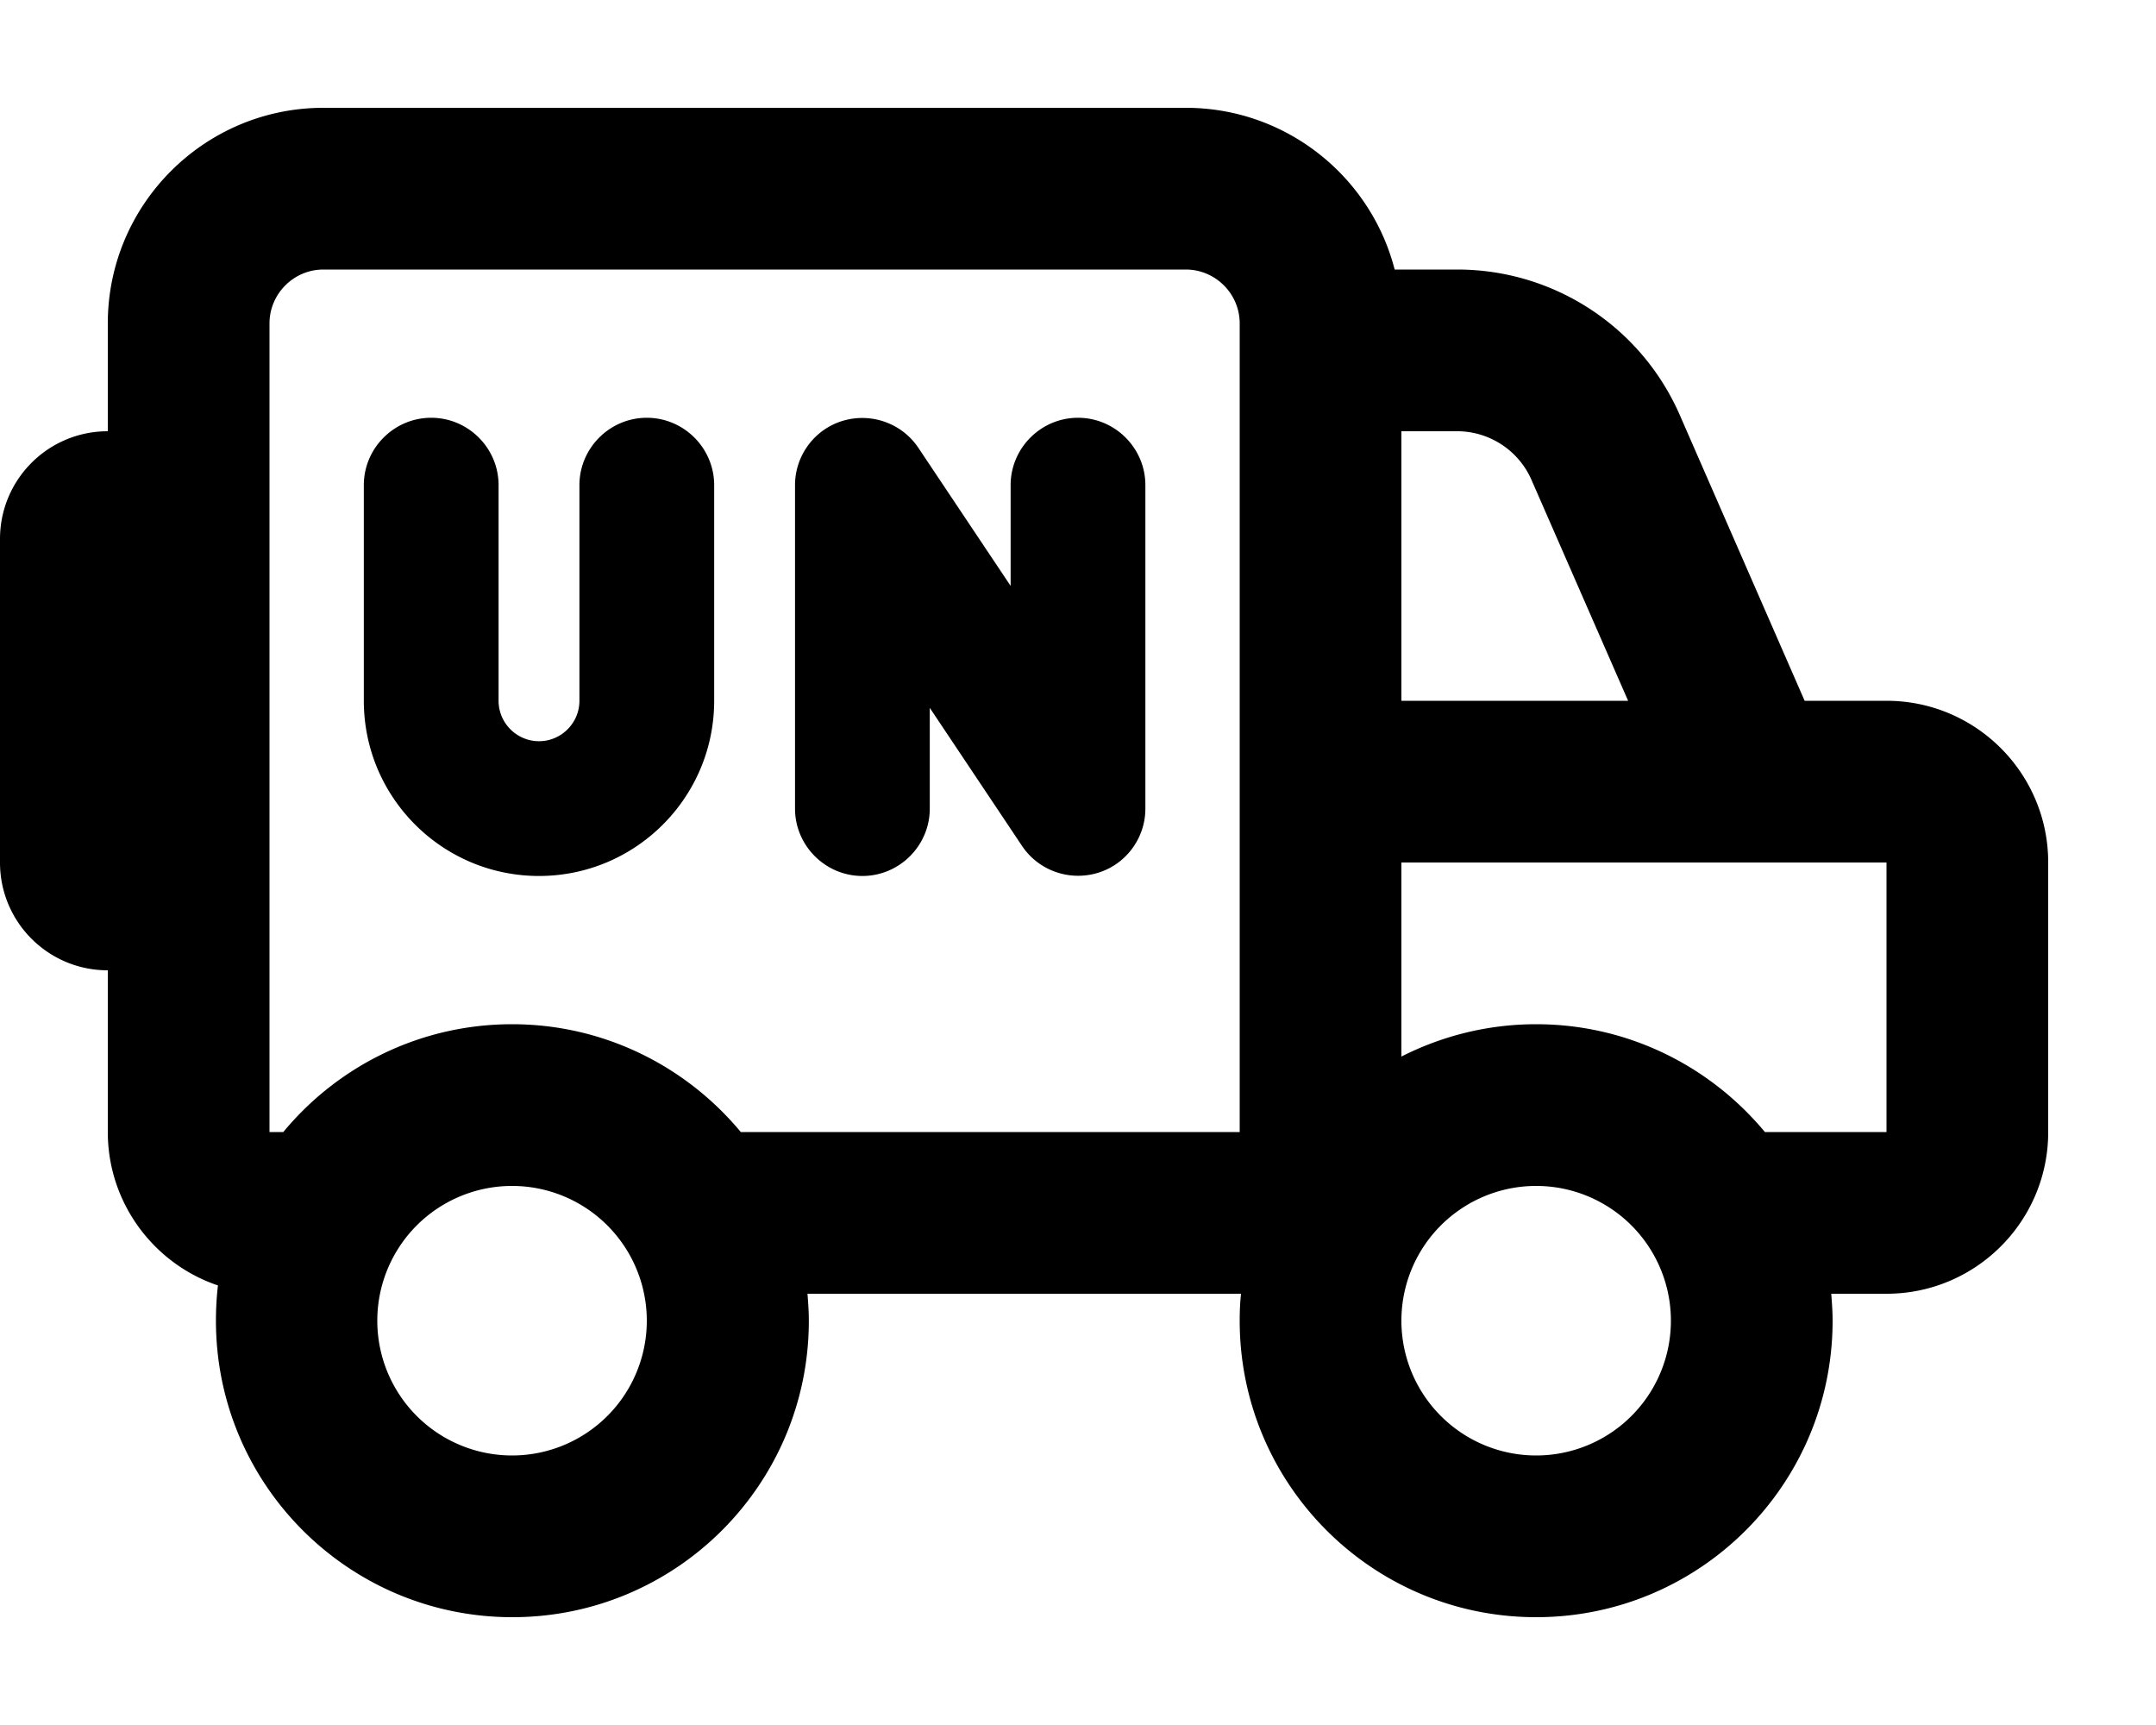 <svg fill="currentColor" xmlns="http://www.w3.org/2000/svg" viewBox="0 0 640 512"><!--! Font Awesome Pro 7.0.1 by @fontawesome - https://fontawesome.com License - https://fontawesome.com/license (Commercial License) Copyright 2025 Fonticons, Inc. --><path fill="currentColor" d="M96 80c-8.8 0-16 7.2-16 16l0 240 4.1 0c16.1-19.5 40.6-32 67.9-32s51.7 12.5 67.9 32l148.1 0 0-240c0-8.8-7.2-16-16-16L96 80zM64.6 381.5C45.7 375.1 32 357.1 32 336l0-48c-17.7 0-32-14.3-32-32l0-96c0-17.7 14.3-32 32-32l0-32c0-35.3 28.7-64 64-64l256 0c29.8 0 54.9 20.4 62 48l18.6 0c28.6 0 54.5 16.9 66 43.1l37.1 84.9 24.3 0c26.5 0 48 21.5 48 48l0 80c0 26.5-21.5 48-48 48l-16.4 0c.2 2.6 .4 5.3 .4 8 0 48.6-39.4 88-88 88s-88-39.4-88-88c0-2.7 .1-5.4 .4-8l-128.7 0c.2 2.6 .4 5.3 .4 8 0 48.6-39.4 88-88 88s-88-39.4-88-88c0-3.6 .2-7.1 .6-10.5zM416 313.6c12-6.1 25.6-9.6 40-9.6 27.3 0 51.7 12.5 67.9 32l36.1 0 0-80-144 0 0 57.6zM416 208l67.3 0-28.7-65.6c-3.8-8.7-12.5-14.4-22-14.4l-16.6 0 0 80zM152 432a40 40 0 1 0 0-80 40 40 0 1 0 0 80zm344-40a40 40 0 1 0 -80 0 40 40 0 1 0 80 0zM272.6 132.9l27.4 41 0-29.9c0-11 9-20 20-20s20 9 20 20l0 96c0 8.8-5.8 16.6-14.2 19.1s-17.5-.7-22.4-8l-27.4-41 0 29.9c0 11-9 20-20 20s-20-9-20-20l0-96c0-8.8 5.8-16.6 14.2-19.1s17.5 .7 22.4 8zM148 144l0 64c0 6.6 5.4 12 12 12s12-5.4 12-12l0-64c0-11 9-20 20-20s20 9 20 20l0 64c0 28.7-23.3 52-52 52s-52-23.3-52-52l0-64c0-11 9-20 20-20s20 9 20 20z"/></svg>